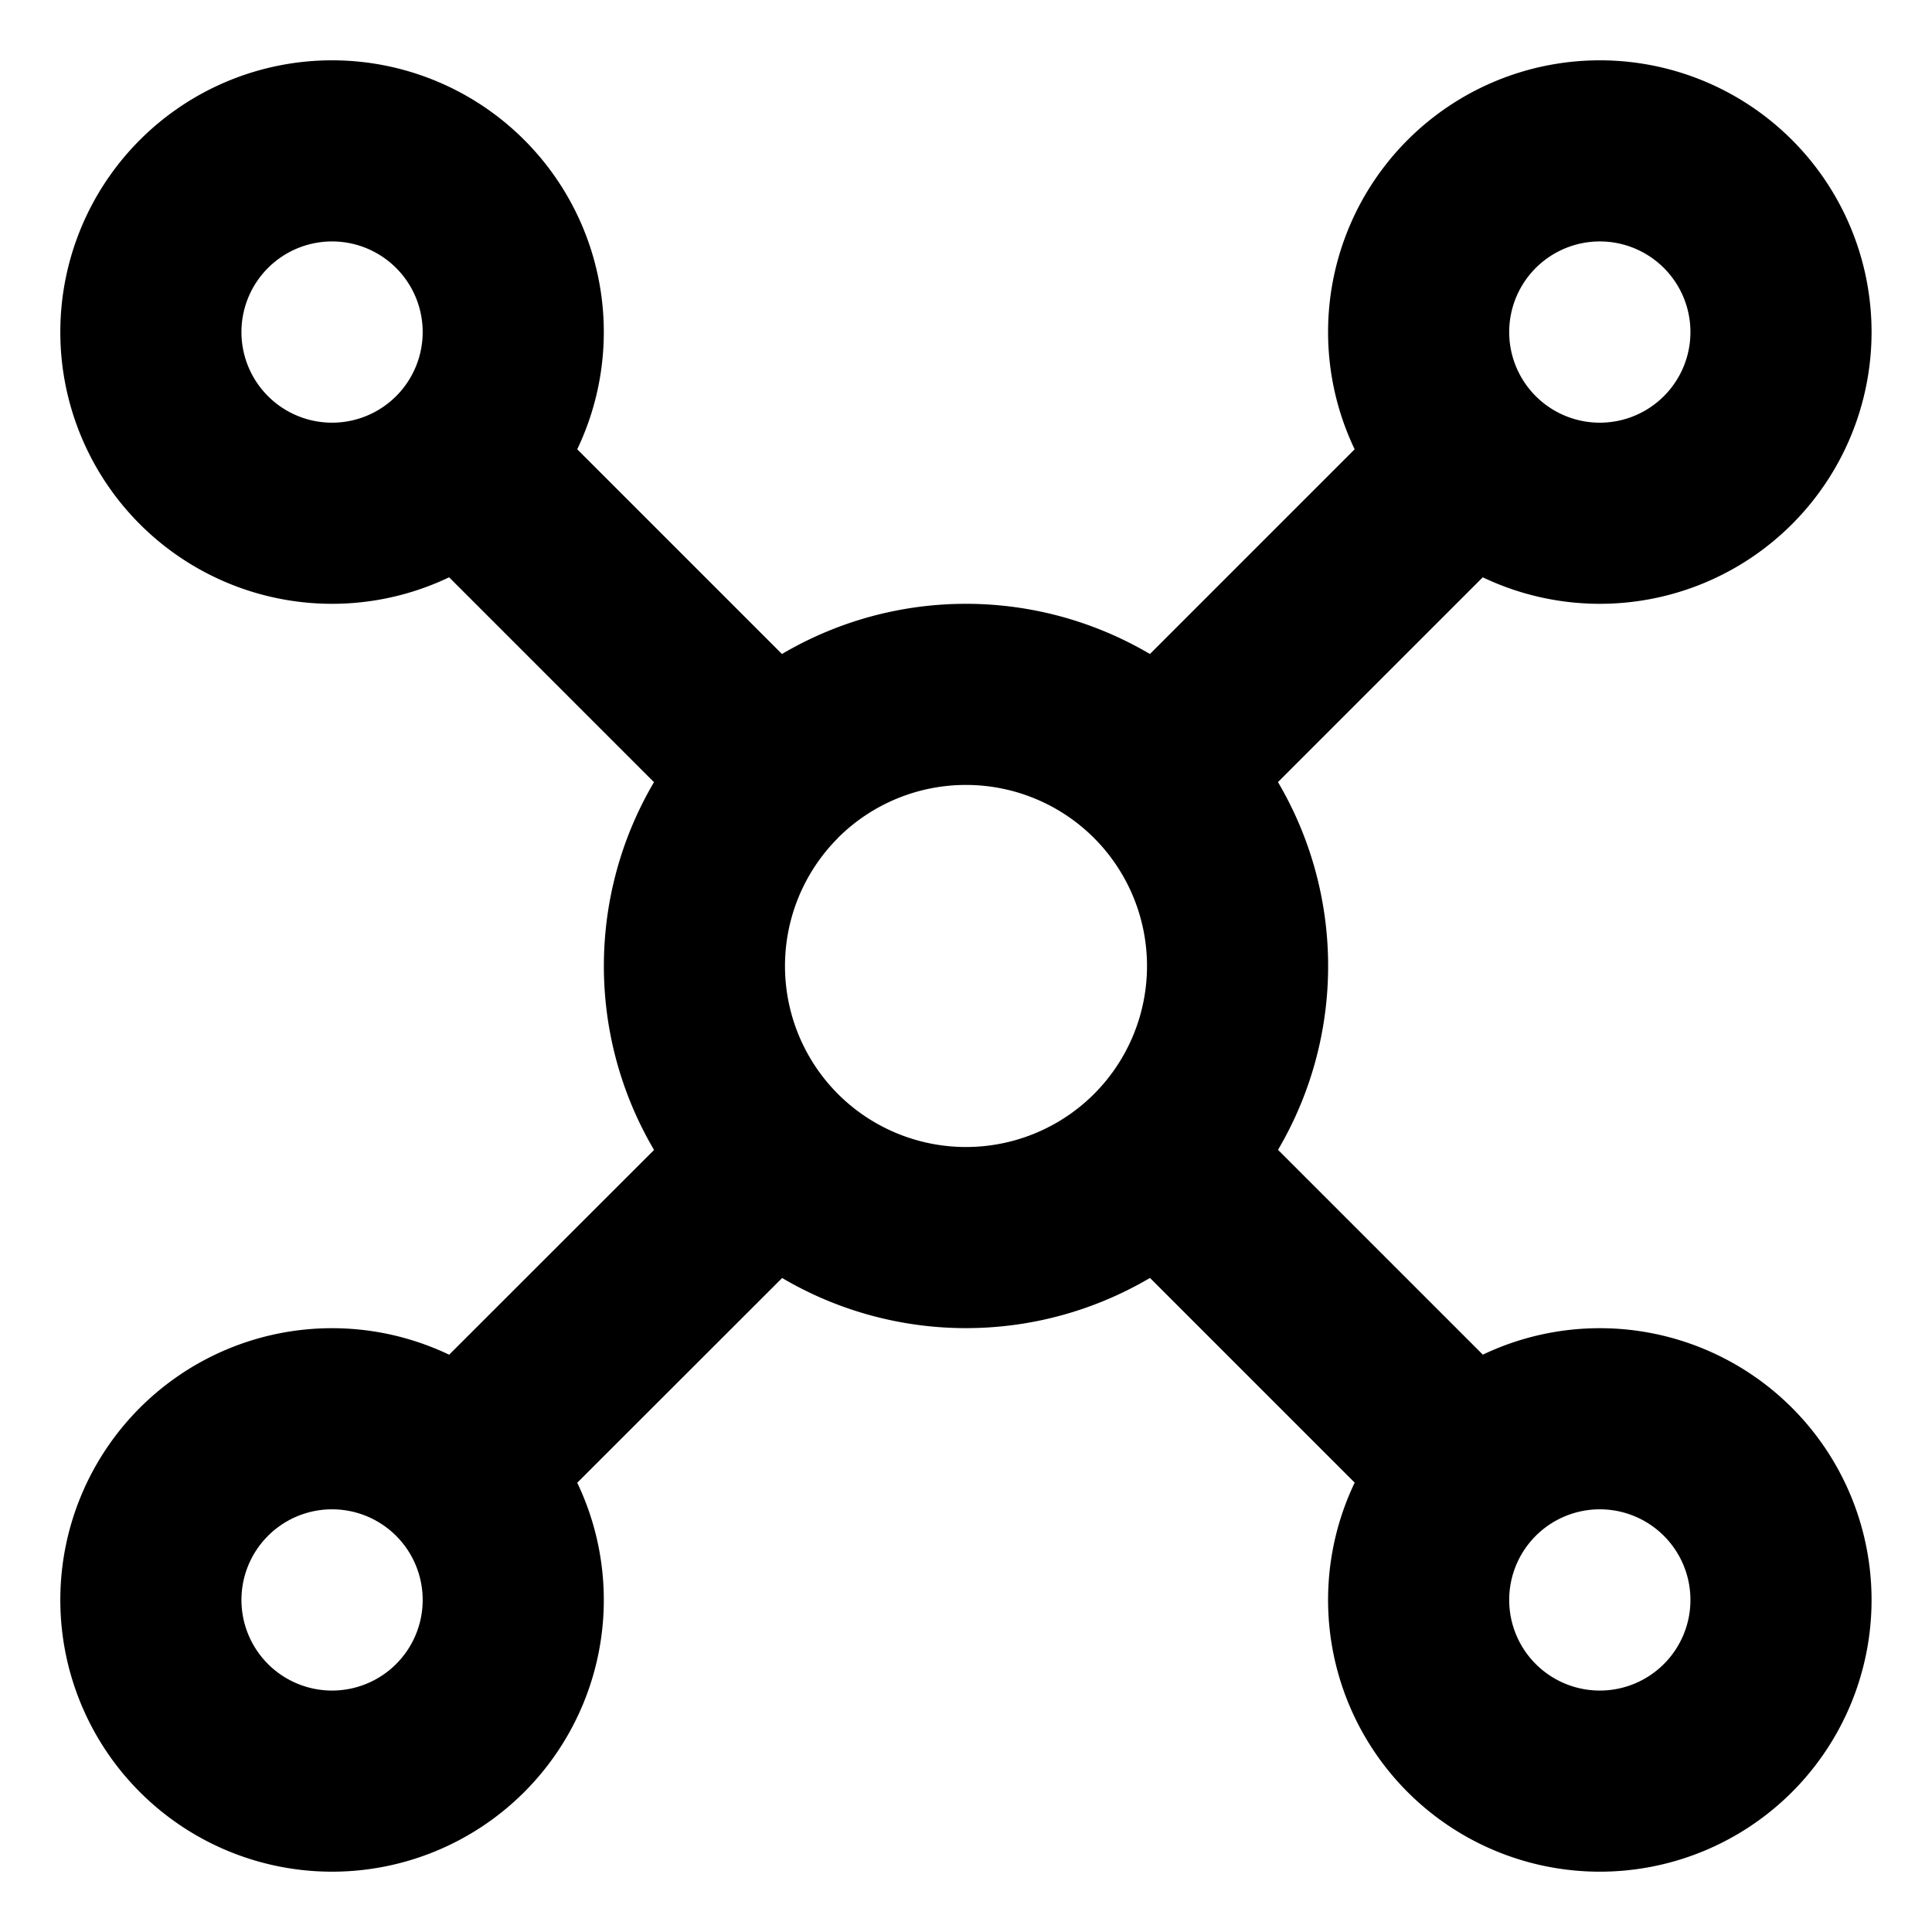 <svg width="16" height="16" fill="none" viewBox="0 0 16 16"><path stroke="currentcolor" stroke-linejoin="round" stroke-width="1.5" d="M9.59 6.409a2.25 2.25 0 0 1 0 3.182m0-3.182a2.25 2.25 0 0 0-3.181 0m3.182 0 2.598-2.598M9.591 9.59a2.25 2.25 0 0 1-3.182 0m3.182 0 2.598 2.598M6.41 9.591a2.25 2.25 0 0 1 0-3.182m0 3.182-2.6 2.598m2.598-5.78L3.81 3.811m8.378 0a1.5 1.5 0 1 0 2.122-2.122 1.5 1.5 0 0 0-2.122 2.122Zm0 8.378a1.5 1.5 0 1 0 2.122 2.122 1.5 1.5 0 0 0-2.122-2.122ZM3.811 3.811a1.5 1.5 0 1 0-2.122-2.122 1.5 1.5 0 0 0 2.122 2.122Zm0 8.378a1.5 1.5 0 1 1-2.122 2.122 1.5 1.5 0 0 1 2.122-2.122Z"/></svg>